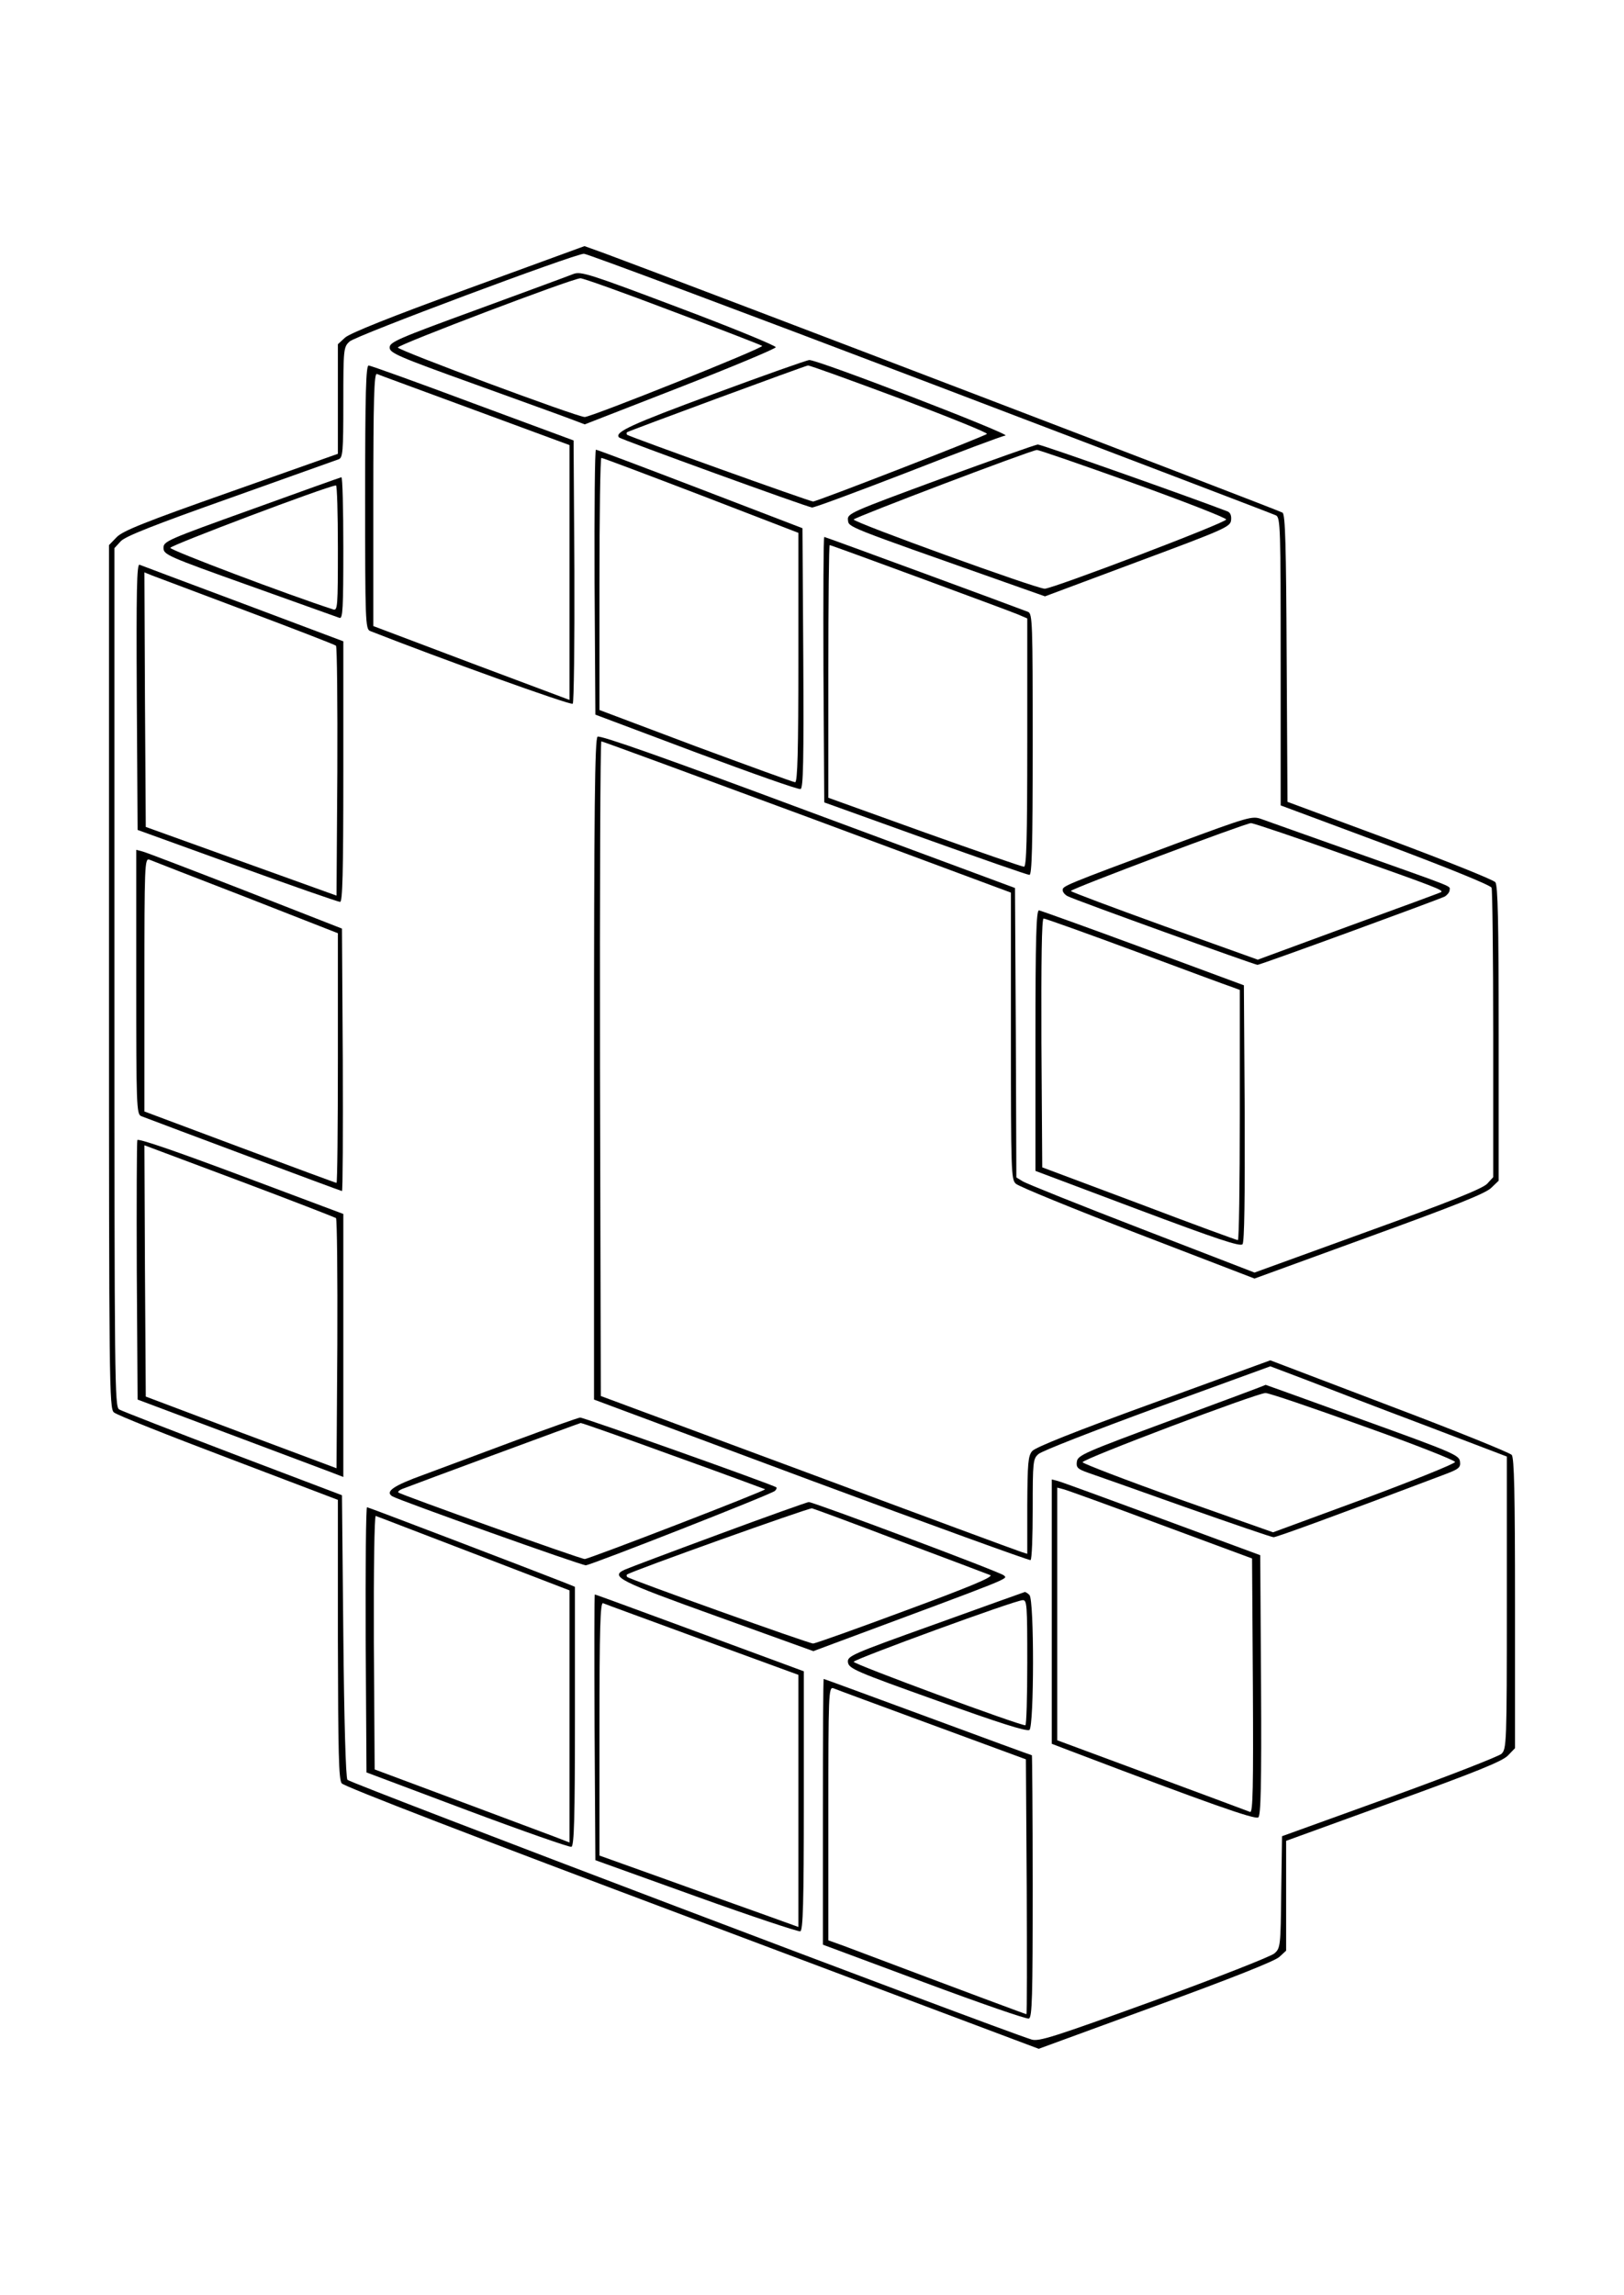 <?xml version="1.0" standalone="no"?>
<!DOCTYPE svg PUBLIC "-//W3C//DTD SVG 20010904//EN"
 "http://www.w3.org/TR/2001/REC-SVG-20010904/DTD/svg10.dtd">
<svg version="1.0" xmlns="http://www.w3.org/2000/svg"
 width="596pt" height="842pt" viewBox="0 0 596 842"
 preserveAspectRatio="xMidYMid meet">

<g transform="translate(0,842) scale(0.1,-0.1)"
fill="#000000" stroke="none">
<path d="M1718 7361 c-286 -104 -435 -164 -452 -180 l-26 -24 0 -201 0 -201
-393 -139 c-318 -112 -397 -144 -419 -167 l-28 -29 0 -1584 c0 -1495 1 -1584
18 -1598 9 -9 198 -84 420 -168 l402 -153 0 -511 c1 -419 3 -514 14 -529 9
-12 500 -201 1286 -496 l1272 -478 429 157 c277 101 438 165 454 180 l25 23 0
202 0 201 394 143 c304 110 400 149 420 170 l26 27 0 530 c0 409 -3 534 -12
546 -7 8 -209 90 -450 181 l-436 166 -428 -156 c-289 -105 -434 -163 -446
-177 -15 -18 -17 -44 -18 -199 l0 -178 -22 7 c-13 4 -365 134 -783 290 l-760
282 -3 1201 c-1 661 1 1201 5 1201 4 0 344 -125 755 -277 l748 -278 0 -526 c0
-496 1 -527 18 -542 10 -10 211 -92 447 -183 l429 -165 420 153 c314 114 428
159 449 180 l27 26 0 539 c0 416 -3 543 -12 556 -7 9 -182 79 -388 156 l-375
139 -3 525 c-2 420 -5 527 -15 536 -11 8 -2126 817 -2487 951 l-75 27 -427
-156z m1695 -347 c688 -262 1260 -480 1270 -485 16 -9 17 -45 17 -537 l0 -527
384 -143 c229 -86 387 -150 390 -159 3 -8 6 -250 6 -538 l0 -524 -22 -24 c-17
-18 -136 -66 -438 -175 l-416 -151 -414 160 c-228 88 -425 167 -437 175 l-23
14 -2 531 -3 531 -760 282 c-523 195 -764 280 -772 273 -10 -7 -13 -263 -13
-1221 l0 -1211 797 -297 c439 -163 801 -294 805 -292 5 3 8 87 8 188 0 172 1
184 21 201 11 11 207 87 436 171 l415 151 127 -48 c69 -27 264 -102 434 -166
l307 -117 0 -536 c0 -521 -1 -537 -20 -555 -10 -9 -196 -82 -412 -160 l-393
-142 -3 -205 c-2 -198 -3 -206 -25 -225 -12 -11 -211 -89 -441 -173 -370 -134
-423 -151 -450 -143 -134 42 -2503 941 -2511 953 -6 9 -12 212 -15 529 l-5
515 -400 152 c-220 84 -408 157 -418 163 -16 11 -17 97 -17 1586 l0 1574 23
25 c16 18 120 59 402 159 209 75 388 138 398 142 15 6 17 26 17 209 0 197 1
203 23 223 21 21 824 321 860 322 9 1 581 -213 1270 -475z"/>
<path d="M2105 7415 c-17 -7 -175 -65 -352 -130 -293 -107 -323 -120 -323
-140 0 -20 29 -33 313 -135 171 -62 333 -120 358 -130 l45 -17 349 136 c192
75 350 141 352 147 2 5 -158 71 -355 145 -328 124 -360 134 -387 124z m360
-136 c176 -66 326 -124 332 -128 11 -6 -627 -261 -651 -261 -28 0 -686 245
-686 255 0 10 636 252 670 254 8 1 159 -53 335 -120z"/>
<path d="M2620 6975 c-301 -111 -367 -141 -348 -160 8 -8 689 -255 708 -257 8
-1 166 58 350 129 184 72 346 133 360 135 25 3 -690 279 -720 277 -8 0 -166
-56 -350 -124z m682 -17 c180 -68 324 -126 320 -130 -9 -9 -624 -248 -638
-248 -12 0 -675 238 -683 245 -2 3 -2 7 0 9 6 5 651 243 664 245 6 1 157 -54
337 -121z"/>
<path d="M1340 6596 c0 -452 1 -484 18 -491 254 -100 737 -274 744 -267 4 4 7
224 6 487 l-3 479 -370 137 c-203 76 -376 138 -382 138 -10 1 -13 -102 -13
-483z m403 319 l347 -128 0 -467 0 -468 -360 135 -360 136 0 464 c0 368 3 464
13 461 6 -3 168 -62 360 -133z"/>
<path d="M3452 6663 c-331 -122 -343 -127 -340 -151 3 -27 -11 -21 573 -227
l150 -53 340 127 c320 119 340 128 343 152 2 18 -3 29 -14 33 -135 52 -684
246 -695 245 -8 0 -168 -57 -357 -126z m705 -15 c189 -68 343 -128 343 -134 0
-12 -637 -254 -666 -254 -30 0 -704 244 -701 254 3 8 645 252 672 255 6 1 164
-54 352 -121z"/>
<path d="M2182 6284 l3 -486 370 -139 c204 -76 376 -137 383 -134 10 3 12 105
10 481 l-3 476 -375 144 c-206 79 -378 144 -383 144 -4 0 -6 -219 -5 -486z
m390 319 l358 -138 0 -457 c0 -342 -3 -458 -12 -458 -6 0 -170 60 -365 132
l-353 133 0 462 c0 255 3 463 7 463 5 0 169 -62 365 -137z"/>
<path d="M923 6551 c-309 -111 -323 -117 -323 -141 0 -25 13 -31 316 -139 173
-62 322 -115 330 -118 12 -4 14 34 14 256 0 144 -3 260 -7 260 -5 -1 -153 -54
-330 -118z m317 -142 c0 -215 -1 -230 -17 -225 -167 54 -598 217 -598 226 0 9
571 225 608 229 4 1 7 -103 7 -230z"/>
<path d="M3022 5963 l3 -487 370 -133 c204 -73 376 -133 383 -133 9 0 12 102
12 479 0 447 -1 479 -17 486 -51 20 -744 275 -748 275 -3 0 -4 -219 -3 -487z
m353 337 c179 -66 341 -126 360 -134 l35 -15 0 -455 c0 -358 -3 -456 -12 -456
-7 0 -172 57 -365 126 l-353 127 0 464 c0 254 2 463 5 463 3 0 151 -54 330
-120z"/>
<path d="M502 5864 l3 -489 365 -132 c201 -73 371 -132 378 -132 9 -1 12 101
12 478 l0 478 -367 138 c-203 76 -374 140 -381 143 -10 3 -12 -95 -10 -484z
m403 314 c176 -66 323 -123 328 -127 4 -4 6 -212 5 -462 l-3 -455 -350 126
-350 126 -3 467 -2 467 27 -11 c16 -6 172 -65 348 -131z"/>
<path d="M4314 5324 c-414 -154 -414 -155 -414 -170 0 -7 8 -17 18 -22 23 -13
687 -252 697 -252 11 0 664 239 688 251 9 6 17 16 17 23 0 17 32 4 -345 138
-170 60 -326 116 -346 123 -34 12 -45 9 -315 -91z m631 -44 c325 -115 353
-126 344 -133 -2 -2 -155 -58 -339 -125 l-334 -123 -343 123 c-188 68 -343
126 -343 129 0 8 639 248 661 249 9 0 169 -54 354 -120z"/>
<path d="M500 4817 c0 -452 1 -485 18 -492 70 -27 733 -275 737 -275 3 0 4
217 3 481 l-3 482 -355 139 c-195 76 -365 141 -377 144 l-23 6 0 -485z m403
311 l337 -132 0 -458 c0 -252 -2 -458 -5 -458 -3 0 -162 59 -355 131 l-350
131 0 465 c0 439 1 465 18 459 9 -4 169 -66 355 -138z"/>
<path d="M3800 4602 l0 -478 375 -141 c288 -108 377 -138 385 -128 7 8 9 172
8 481 l-3 469 -370 137 c-203 75 -376 137 -382 138 -10 0 -13 -102 -13 -478z
m368 327 c180 -67 339 -126 355 -131 l27 -10 0 -459 c0 -252 -3 -459 -7 -459
-5 0 -168 60 -363 134 l-355 133 -3 456 c-1 304 1 457 8 457 6 0 157 -54 338
-121z"/>
<path d="M504 4237 c-2 -7 -3 -223 -2 -482 l3 -470 325 -122 c179 -67 349
-131 378 -142 l52 -20 0 483 0 482 -376 141 c-243 91 -377 137 -380 130z m729
-286 c4 -4 6 -212 5 -463 l-3 -455 -350 131 -350 132 -3 461 -2 461 347 -130
c192 -72 351 -134 356 -137z"/>
<path d="M4300 3210 c-321 -119 -345 -129 -348 -153 -3 -21 3 -27 40 -40 24
-8 184 -65 356 -126 173 -61 319 -111 326 -111 11 0 225 78 619 227 62 23 68
28 65 51 -3 23 -25 33 -358 153 -195 71 -355 128 -355 128 0 -1 -155 -59 -345
-129z m702 -22 c186 -66 338 -126 338 -132 0 -6 -151 -67 -334 -135 l-334
-123 -348 123 c-191 68 -349 129 -351 134 -3 11 635 252 671 254 11 1 172 -54
358 -121z"/>
<path d="M1895 3136 c-121 -45 -273 -102 -338 -126 -114 -41 -145 -63 -117
-80 25 -15 695 -254 710 -253 22 2 682 261 694 273 5 5 8 11 5 13 -10 9 -708
257 -720 256 -8 -1 -113 -38 -234 -83z m576 -57 c184 -66 335 -122 337 -123 4
-5 -647 -256 -662 -256 -16 0 -675 236 -684 244 -3 3 4 9 14 13 40 16 649 241
655 242 3 1 156 -53 340 -120z"/>
<path d="M3860 2507 l0 -485 68 -26 c505 -192 678 -253 690 -244 9 8 12 113
10 486 l-3 476 -360 133 c-198 73 -370 136 -382 139 l-23 6 0 -485z m400 319
l335 -124 3 -467 c2 -372 0 -466 -10 -463 -7 3 -169 63 -360 134 l-348 129 0
464 0 463 23 -6 c12 -3 173 -61 357 -130z"/>
<path d="M2636 2790 c-176 -65 -330 -123 -343 -129 -55 -25 -25 -41 337 -171
l355 -128 75 28 c670 249 638 236 624 250 -12 12 -701 270 -716 269 -7 -1
-157 -54 -332 -119z m669 -25 c171 -64 319 -120 329 -124 14 -6 -75 -43 -308
-129 -180 -67 -334 -122 -342 -122 -16 0 -672 235 -682 244 -3 3 -3 7 -1 9 17
13 667 245 679 243 8 -2 155 -56 325 -121z"/>
<path d="M1342 2403 l3 -486 370 -139 c203 -76 375 -136 382 -134 10 4 13 102
13 480 l0 474 -37 15 c-122 48 -721 277 -726 277 -4 0 -6 -219 -5 -487z m397
317 l351 -135 0 -462 0 -463 -57 22 c-32 12 -193 72 -358 134 l-300 112 -3
467 c-1 263 2 465 7 463 4 -1 166 -64 360 -138z"/>
<path d="M3432 2461 c-310 -111 -323 -117 -320 -140 3 -23 28 -34 328 -141
225 -81 329 -114 338 -107 17 13 18 477 0 495 -7 7 -14 11 -17 11 -4 -1 -151
-54 -329 -118z m338 -141 c0 -126 -3 -230 -7 -230 -24 0 -633 225 -630 233 3
10 590 225 620 226 16 1 17 -16 17 -229z"/>
<path d="M2182 2083 l3 -488 370 -133 c203 -73 375 -130 382 -128 10 4 13 103
13 480 l0 474 -27 10 c-16 6 -187 69 -382 141 -195 72 -356 131 -358 131 -2 0
-2 -219 -1 -487z m395 321 l353 -129 0 -462 0 -463 -122 44 c-68 24 -232 83
-365 131 l-243 87 0 465 c0 368 3 464 13 461 6 -3 171 -63 364 -134z"/>
<path d="M3020 1773 l0 -488 371 -138 c204 -76 377 -136 385 -133 12 5 14 77
14 486 0 264 -2 480 -3 480 -2 0 -174 63 -382 140 -209 77 -380 140 -382 140
-2 0 -3 -219 -3 -487z m400 319 l345 -127 3 -468 c1 -257 1 -467 -1 -467 -3 0
-186 68 -674 252 l-53 19 0 465 c0 439 1 465 18 460 9 -4 172 -64 362 -134z"/>
</g>
</svg>
